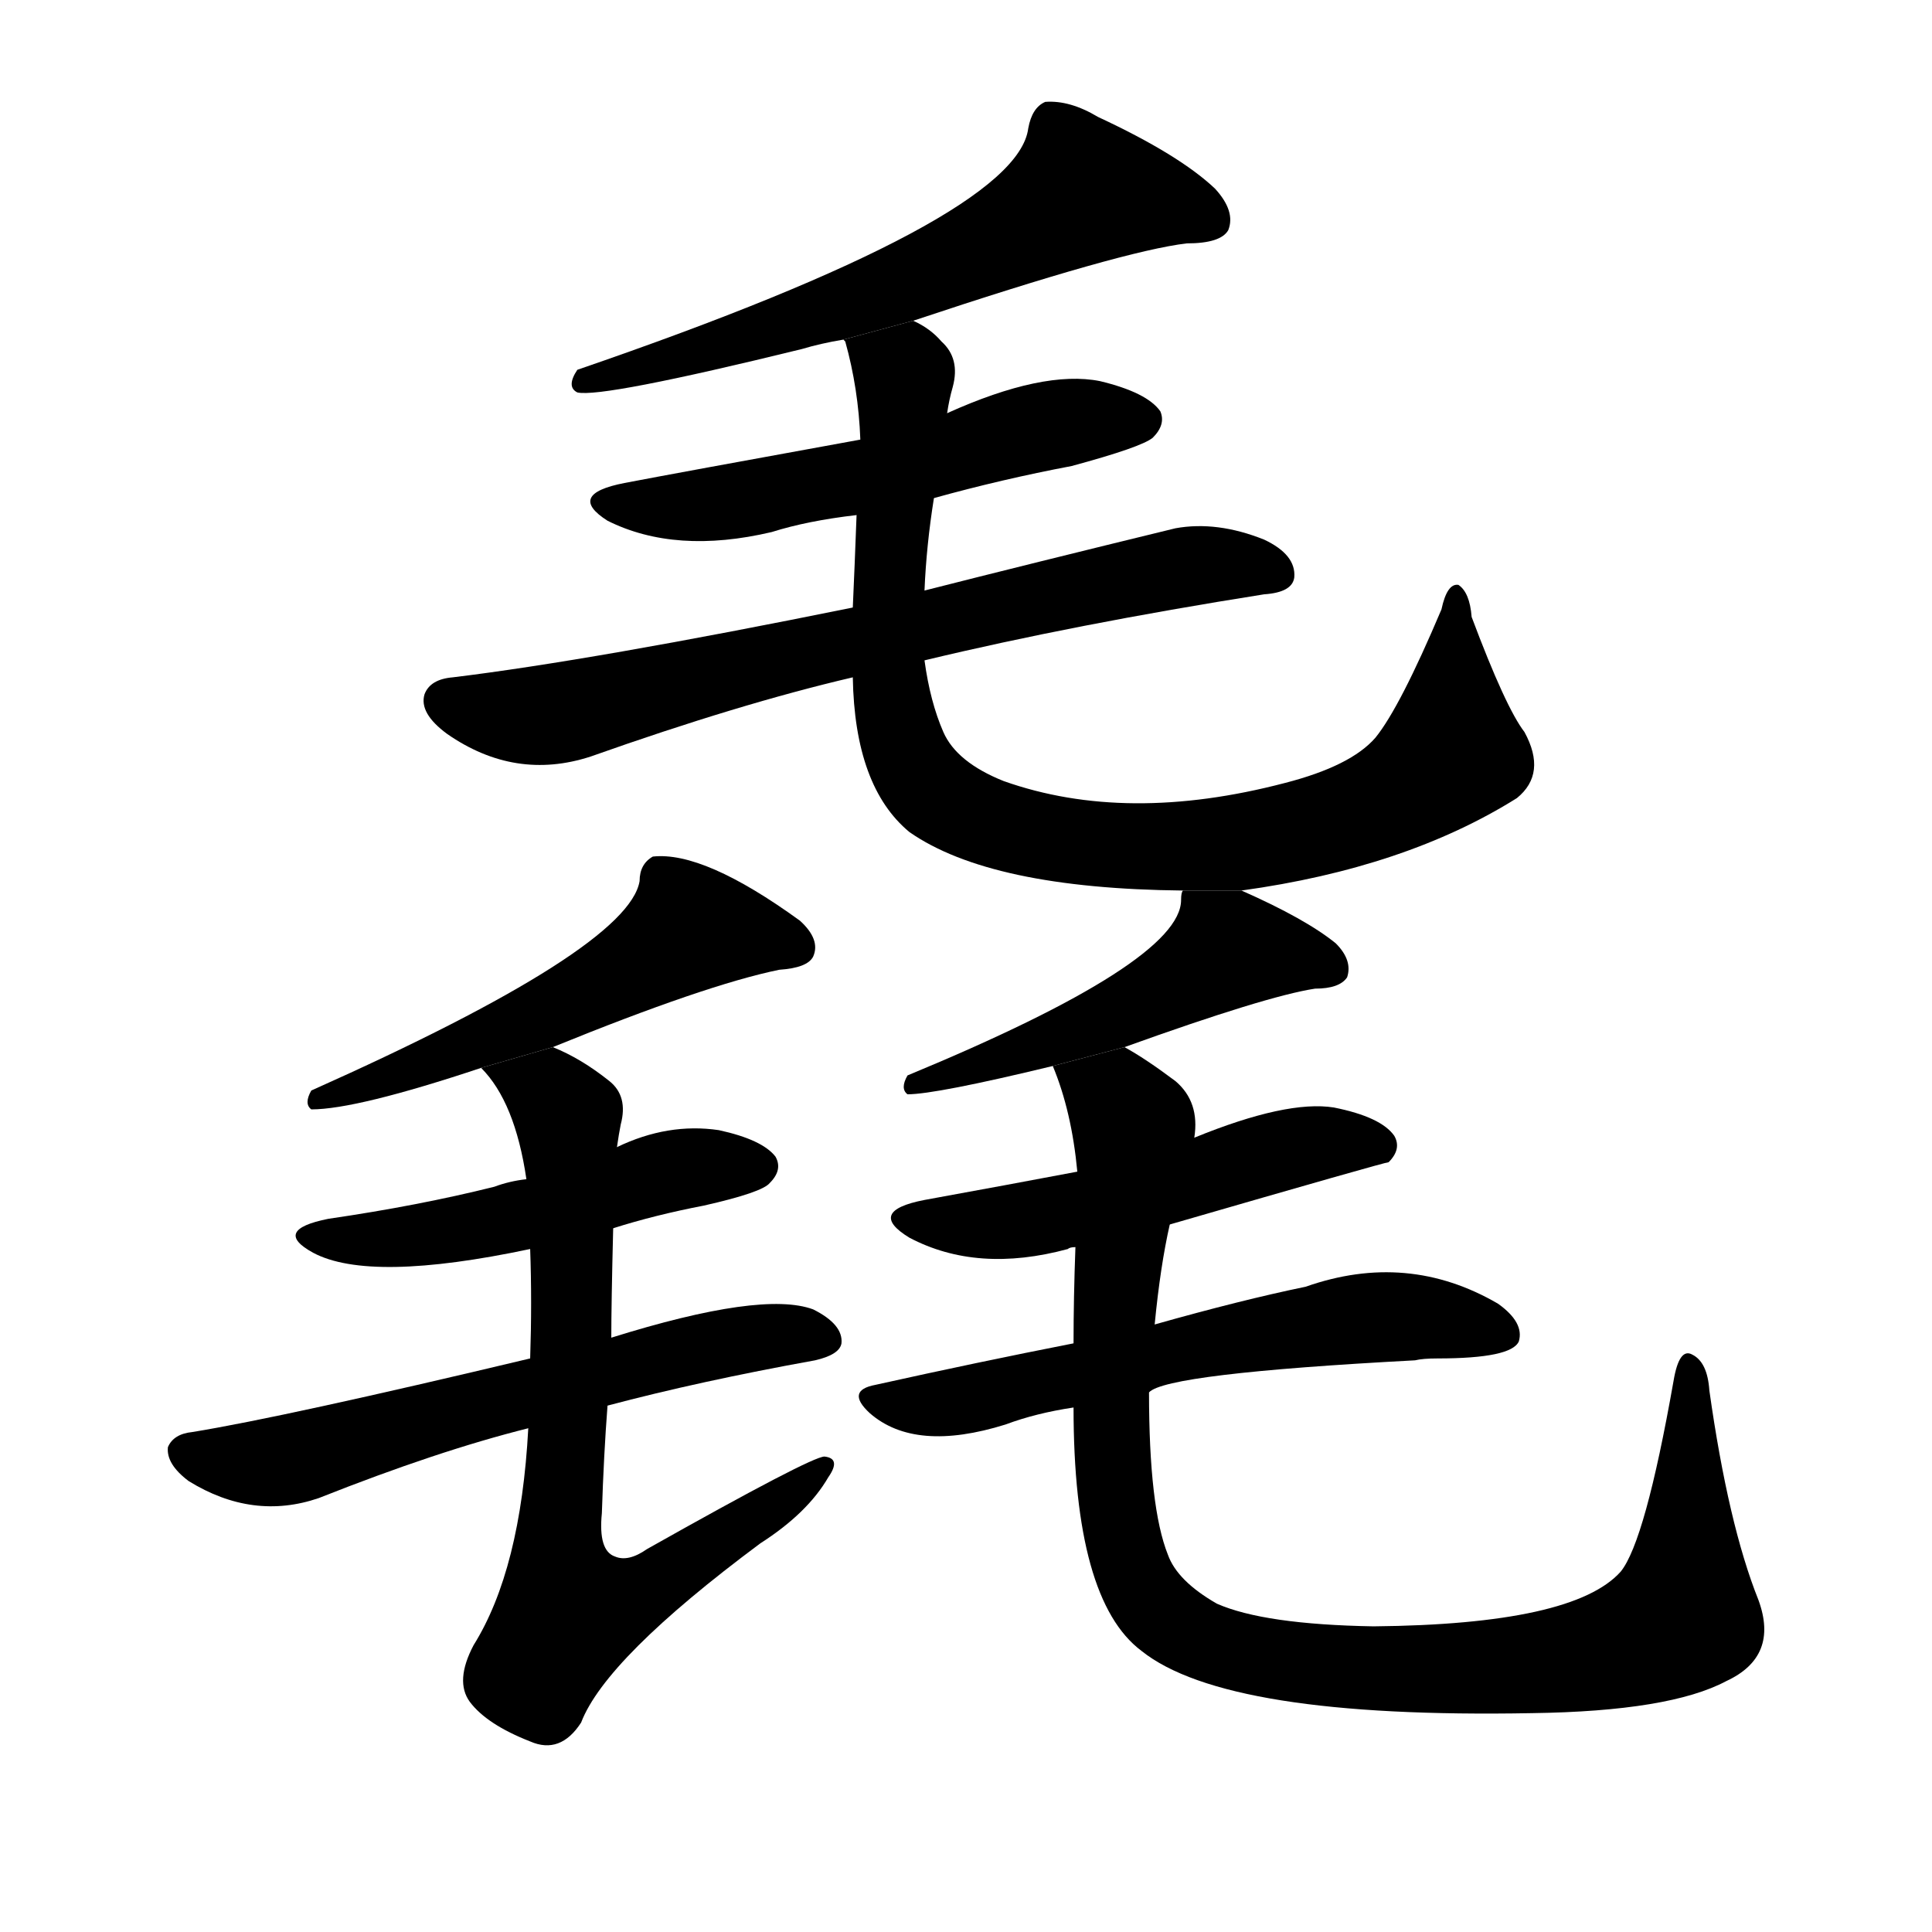<!-- u6bf3_cui4_fine_hair_or_fur_on_animals -->
<!-- 6BF3 -->
<!--  -->
<!--  -->
<svg viewBox="0 0 1024 1024">
  <g transform="scale(1, -1) translate(0, -900)">
    <path d="M 484 730 Q 595 767 629 771 Q 647 771 651 778 Q 655 788 644 800 Q 625 818 582 838 Q 567 847 554 846 Q 547 843 545 832 Q 539 784 306 704 Q 300 695 306 692 Q 319 689 425 715 Q 435 718 447 720 L 484 730 Z"></path>
    <path d="M 495 636 Q 531 646 568 653 Q 605 663 611 668 Q 618 675 615 682 Q 608 692 583 698 Q 553 704 502 681 L 456 667 Q 357 649 331 644 Q 300 638 322 624 Q 358 606 409 618 Q 428 624 454 627 L 495 636 Z"></path>
    <path d="M 490 550 Q 569 569 670 585 Q 685 586 686 594 Q 687 606 670 614 Q 645 624 623 620 Q 545 601 490 587 L 452 578 Q 314 550 240 541 Q 228 540 225 532 Q 222 522 237 511 Q 273 486 313 499 Q 392 527 452 541 L 490 550 Z"></path>
    <path d="M 658 428 Q 745 440 804 477 Q 820 490 808 512 Q 798 525 780 573 Q 779 586 773 590 Q 767 591 764 577 Q 742 525 729 509 Q 716 494 681 485 Q 597 463 532 486 Q 507 496 500 512 Q 493 528 490 550 L 490 587 Q 491 611 495 636 L 502 681 Q 503 688 505 695 Q 509 710 499 719 Q 493 726 484 730 L 447 720 L 448 719 Q 455 694 456 667 L 454 627 Q 453 600 452 578 L 452 541 Q 453 483 482 459 Q 525 429 627 428 L 658 428 Z"></path>
    <path d="M 293 345 Q 374 378 413 386 Q 428 387 431 393 Q 435 402 424 412 Q 373 449 346 446 Q 339 442 339 433 Q 333 397 165 322 Q 161 315 165 312 Q 189 312 255 334 L 293 345 Z"></path>
    <path d="M 325 249 Q 347 256 373 261 Q 404 268 408 273 Q 415 280 411 287 Q 404 296 381 301 Q 354 305 327 292 L 279 275 Q 270 274 262 271 Q 222 261 174 254 Q 144 248 166 236 Q 196 220 281 238 L 325 249 Z"></path>
    <path d="M 322 155 Q 371 168 432 179 Q 445 182 446 188 Q 447 198 431 206 Q 404 216 324 191 L 281 180 Q 151 149 102 141 Q 92 140 89 133 Q 88 124 100 115 Q 134 94 169 106 Q 232 131 280 143 L 322 155 Z"></path>
    <path d="M 280 143 Q 276 68 251 28 Q 241 9 249 -2 Q 258 -14 281 -23 Q 297 -30 308 -13 Q 321 21 403 82 Q 428 98 439 117 Q 446 127 437 128 Q 430 128 343 79 Q 333 72 326 75 Q 317 78 319 98 Q 320 129 322 155 L 324 191 Q 324 209 325 249 L 327 292 Q 328 299 329 304 Q 333 319 323 327 Q 308 339 293 345 L 255 334 Q 273 316 279 275 L 281 238 Q 282 210 281 180 L 280 143 Z"></path>
    <path d="M 596 345 Q 671 372 697 376 Q 710 376 714 382 Q 717 391 708 400 Q 692 413 658 428 L 627 428 Q 626 427 626 423 Q 626 390 481 330 Q 477 323 481 320 Q 496 320 558 335 L 596 345 Z"></path>
    <path d="M 620 251 Q 734 284 736 284 Q 743 291 739 298 Q 732 308 707 313 Q 682 317 633 297 L 571 279 Q 534 272 490 264 Q 459 258 482 244 Q 518 225 566 238 Q 567 239 570 239 L 620 251 Z"></path>
    <path d="M 609 162 Q 618 172 750 179 Q 754 180 762 180 Q 801 180 805 189 Q 808 199 794 209 Q 746 237 692 218 Q 658 211 612 198 L 569 188 Q 518 178 464 166 Q 448 163 461 151 Q 485 130 533 145 Q 549 151 569 154 L 609 162 Z"></path>
    <path d="M 932 52 Q 916 92 906 163 Q 905 178 897 182 Q 890 186 887 168 Q 872 83 859 67 Q 834 39 728 38 Q 670 39 645 50 Q 624 62 619 76 Q 609 101 609 162 L 612 198 Q 615 229 620 251 L 633 297 Q 636 316 623 327 Q 607 339 596 345 L 558 335 Q 568 311 571 279 L 570 239 Q 569 212 569 188 L 569 154 Q 569 52 605 25 Q 650 -11 812 -8 Q 885 -7 915 9 Q 943 22 932 52 Z"></path>
  </g>
</svg>
